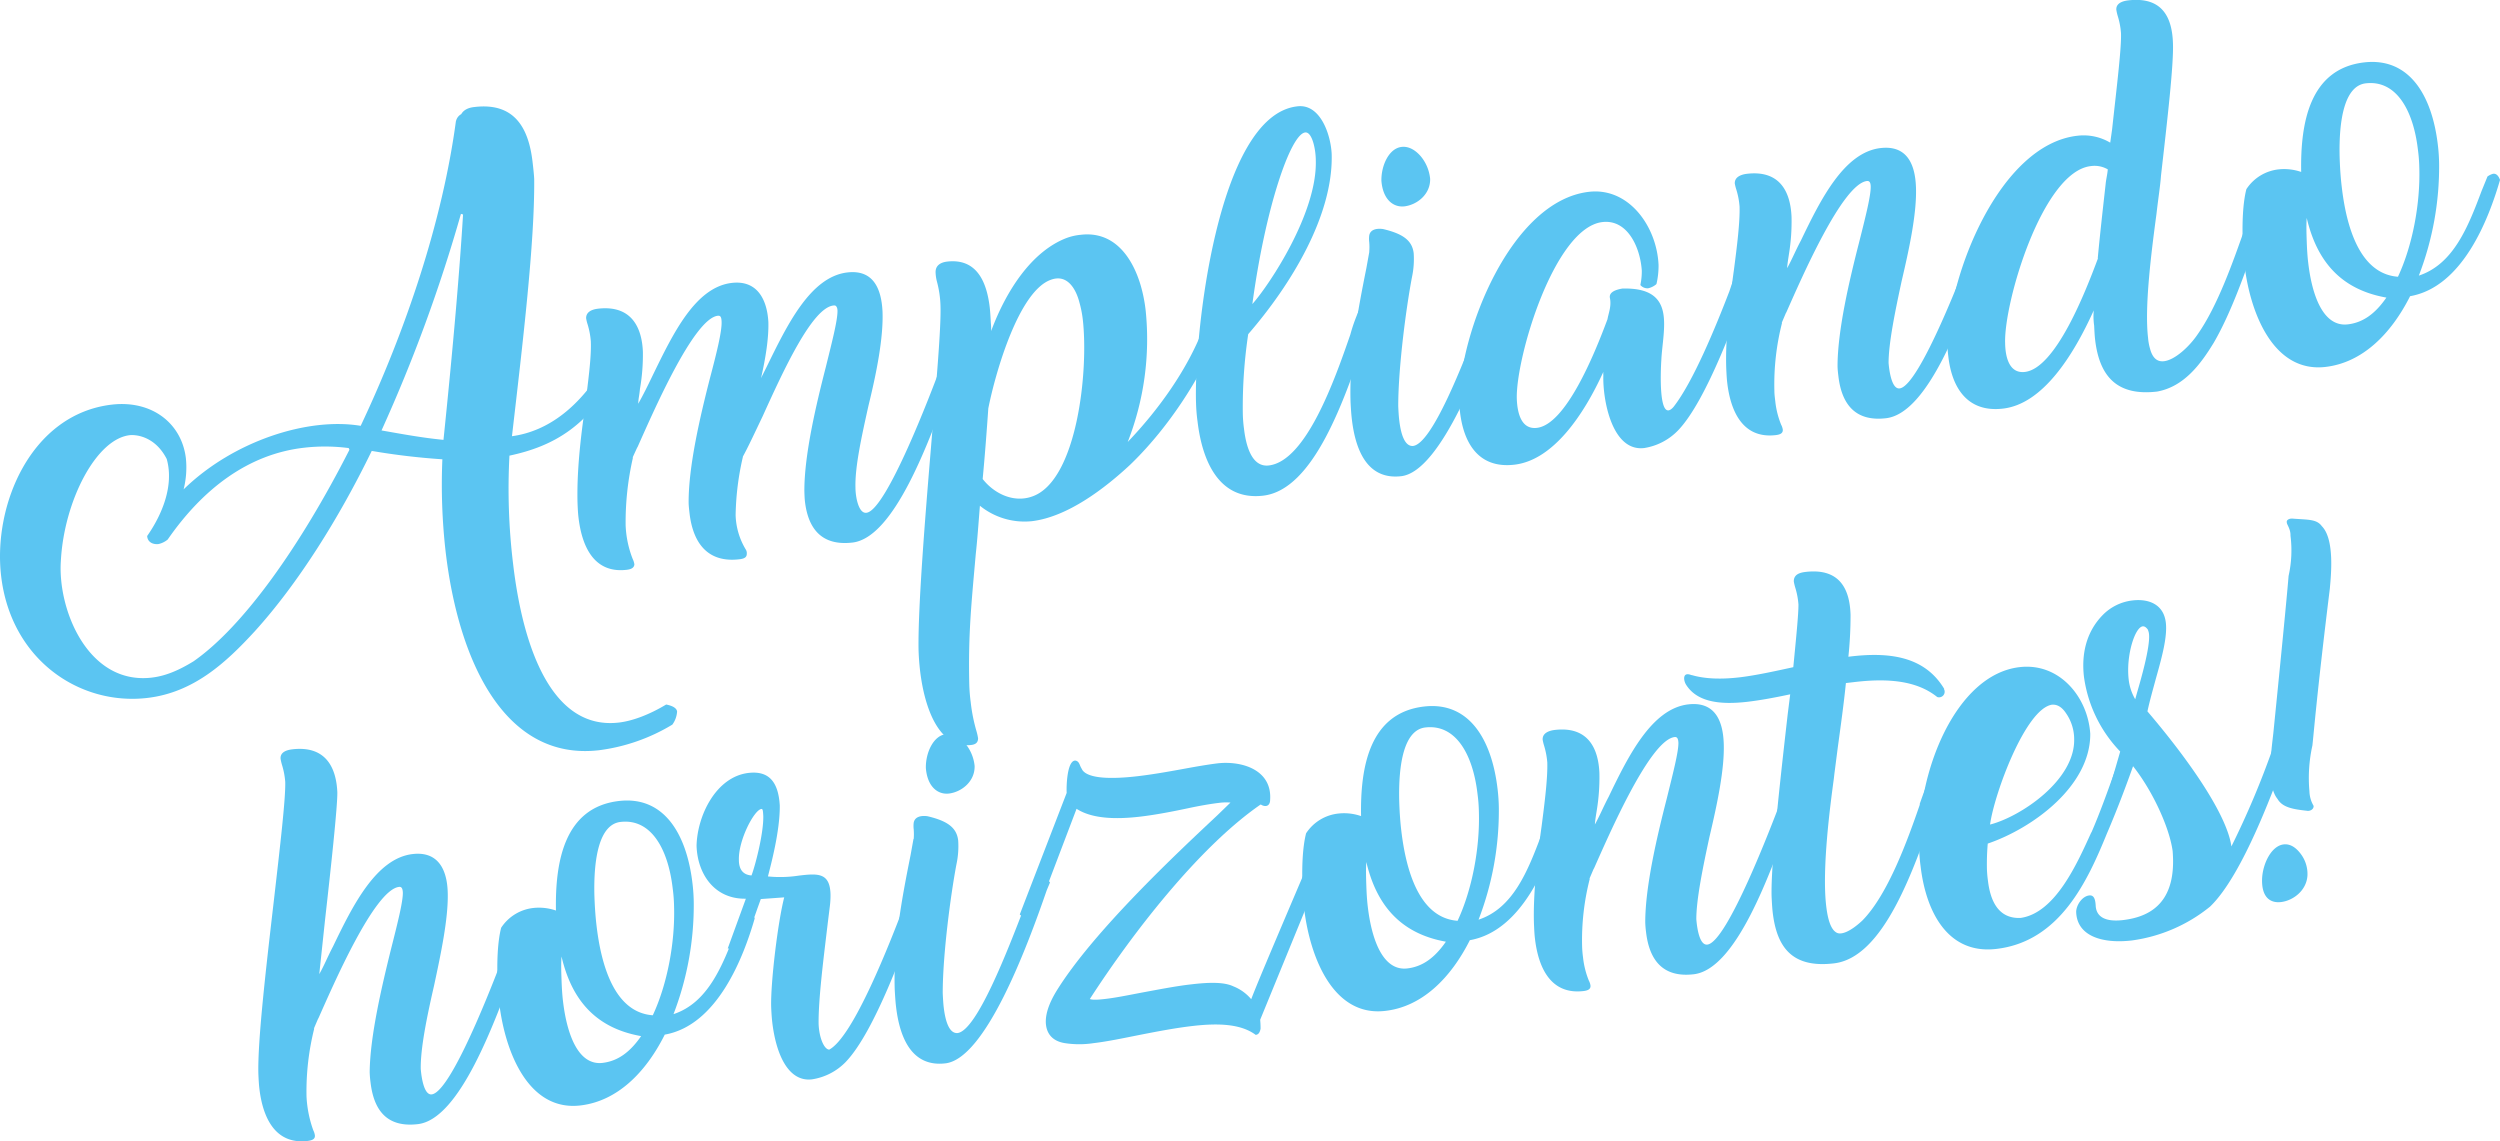 <svg xmlns="http://www.w3.org/2000/svg" viewBox="0 0 766.66 349.99"><defs><style>.cls-1{fill:#5bc5f2;}</style></defs><title>Slogan Amex - Site</title><g id="Camada_2" data-name="Camada 2"><g id="Camada_1-2" data-name="Camada 1"><path class="cls-1" d="M57,140.5a27.47,27.47,0,0,1-.69,9.57c15.3-14.91,38.21-22.18,54.3-19.48,13.92-29.45,25.12-62.95,29.21-93.49l0,.11A3.26,3.26,0,0,1,141.45,35c.71-1.26,2.12-2,4.12-2.19,12.61-1.48,16.59,7,17.74,16.78.16,1.37.43,3.68.51,5.27C164,74.34,160.33,105,157,133.77c11.12-1.51,21.1-9.08,29-22.79,2.2-2.08,3.72-1,4.41,1.29-9.34,18.47-20.77,24.6-34.18,27.46a191.86,191.86,0,0,0,1.11,33.12c3.07,26.18,12.08,51.12,32.47,48.73,4.1-.48,9.21-2.36,14.48-5.53,2,.4,3.23,1.11,3.35,2.16a7.6,7.6,0,0,1-1.45,4,57.45,57.45,0,0,1-22.42,7.85c-29.12,3.42-43.2-27.54-47.11-60.87a182,182,0,0,1-1-28.34A209.84,209.84,0,0,1,114,138.28c-10,20.58-22.61,40.7-35.92,55.37-8.79,9.56-18.69,18.72-32.88,20.38C24.41,216.47,3.36,202.32.35,176.67-2.22,154.8,9.54,127,34.25,124.09,46.55,122.65,55.7,129.78,57,140.5Zm49.94-3.09A56.09,56.09,0,0,0,93,137.33c-16.82,2-30.72,12.46-41.57,28.12a6.71,6.71,0,0,1-2.82,1.39c-1.68.2-3.37-.56-3.48-2.47,4.47-6.38,8.32-15.36,6-23.61-2.92-5.73-7.59-7.42-11-7.34-10.56.81-20.53,20.31-21.47,38.65-1,15,8.4,38,27.85,35.73,4.31-.5,8.37-2.26,12.84-5,15.27-10.64,32.74-35.28,47.81-64.87Zm34.41-71.82A475.77,475.77,0,0,1,117,132c6.53,1.15,12.52,2.26,19,2.89,3-29,5-52.49,6-69.12Z"/><path class="cls-1" d="M256.09,93.69a2.19,2.19,0,0,0-.53,0c-6.52.77-15.27,19.81-21.7,34-2.48,5.19-4.52,9.59-6.11,12.44l.09-.12A84.53,84.53,0,0,0,225.59,158a21.57,21.57,0,0,0,3.17,10.61,2.13,2.13,0,0,1,.25,1.25c0,1.06-.79,1.48-2.26,1.65-10.09,1.19-14.28-5.46-15.29-14.08-.11-.95-.27-2.32-.28-3.28-.05-11.29,3.59-26.63,6.51-38.06,2.07-7.81,3.73-14.51,3.6-17.47-.06-1.38-.33-1.89-1.17-1.79-7.46.88-20,30-24.67,40.41v-.1L194,140.3h.11a88.76,88.76,0,0,0-2.25,20.83,31.74,31.74,0,0,0,2.17,10.3,5.36,5.36,0,0,1,.51,1.64c-.08,1.08-1,1.51-2.36,1.67-10.2,1.19-13.77-7.45-14.78-16.07-.16-1.36-.23-2.85-.29-4.33-.27-9.56.94-20.15,2.29-29.47.91-7.68,2-15.15,1.78-20.25a24.2,24.2,0,0,0-1-5.21,11.16,11.16,0,0,1-.44-1.86c0-1.82,1.61-2.64,3.61-2.88,10.62-1.24,13.52,6.2,13.8,13.2a61.11,61.11,0,0,1-.9,11.4c-.24,2.48-.44,2.61-.53,4.54,1.5-2.63,3-5.68,4.51-8.84,6.18-12.67,13-26.9,24.18-28.21,7.89-.92,10.85,5.23,11.22,12,.14,4.88-.84,11.07-2.25,17.21.6-1.25,1-2,1.64-3.29,6.36-13,13.47-27.79,24.83-29.13,7.67-.9,10.44,4.53,10.79,12.06.29,8-1.85,18.76-4.3,28.75-2.09,9.41-4.19,18.82-4,25.19,0,2.77.94,8,3.35,7.7,6.11-.61,20-37.3,22.46-43.88a1.83,1.83,0,0,1,.24-.66l.24-.67h-.1c.47-1.44.78-2.44,2.35-2.62a2.94,2.94,0,0,1,2.87,1.69l-2.42,6.68c-6.45,17.7-17.07,47.08-29.89,48.59-9.57,1.12-13.62-4.37-14.59-12.57-.11-.95-.16-2.33-.18-3.39,0-11.08,3.62-26.33,6.55-37.75,1.95-7.91,3.64-14.39,3.61-17.37C256.82,94.46,256.54,93.85,256.09,93.69Z"/><path class="cls-1" d="M369.18,100.13c2.3-2.18,3.91-1.2,5.32-.09-4.24,12-14.44,29.51-27.94,42.5-7.59,7.07-19.12,16-30.16,17.29a21.72,21.72,0,0,1-15.9-4.74c-.43,5.48-.79,10.53-1.26,14.75-1.32,15.07-2.35,24.46-2,39.88a51.44,51.44,0,0,0,.44,5.6,52.21,52.21,0,0,0,1.8,9,17.19,17.19,0,0,1,.46,2.08c0,1.5-1,1.92-2.11,2.06-9.67,1.13-14.27-10.8-15.69-22.89-.24-2.1-.42-4.53-.46-6.66-.16-13.19,2.06-40.63,3.83-61.83,1.48-18.29,3.16-36.61,2.9-43.4a31.71,31.71,0,0,0-1.06-7.23,12.77,12.77,0,0,1-.43-2.72c-.16-2.33,1.54-3.27,3.54-3.51,8.72-1,12.06,5.62,13.05,14,.17,1.47.26,3.17.34,4.76a18.54,18.54,0,0,1,.09,2.55c4.7-12.6,12.48-24.38,23-28.49A17.08,17.08,0,0,1,331.45,72c10-1.17,15.69,6.58,18.33,15.43a45.84,45.84,0,0,1,1.57,7.92,86.4,86.4,0,0,1-5.52,40.19c9.31-9.73,18.3-22.08,23.27-35.13Zm-67.83,46.76c3.51,4.49,9.5,7.41,15.22,5.35,13.72-4.8,17.34-38.48,15.46-54.46a33.75,33.75,0,0,0-1-5c-1-3.93-3.6-8.85-8.71-7-9.83,3.39-17,28.22-19.24,39.45C302.6,132.14,302.06,139.34,301.35,146.89Z"/><path class="cls-1" d="M408.38,47.25c.52,18.91-12.64,40.28-25.6,55.23a151.35,151.35,0,0,0-1.66,24,40.08,40.08,0,0,0,.37,5c.79,6.73,3,11.8,7.61,11.26,11.46-1.35,20.24-26.36,25-40.14a51,51,0,0,1,3.07-8.35,2.89,2.89,0,0,1,1.62-.72,2.8,2.8,0,0,1,2.76,1.7l-2.72,7.67h.1c-6.62,19.85-16.08,47.29-31.54,49.1-13.66,1.61-18.74-10.8-20.15-22.79a51.05,51.05,0,0,1-.46-5.7l0,.11c-.67-20.17,6.38-88.14,31-91C404.85,31.68,408.1,41.21,408.38,47.25Zm-24.33,46c5.17-5.83,19.86-27.8,19.46-43.95,0-3.63-1.16-8.92-3.26-8.68C395.73,41.17,388,63.93,384.05,93.27Z"/><path class="cls-1" d="M419.89,77.24a16.78,16.78,0,0,0,0-3,8.06,8.06,0,0,1,0-2c.31-1.84,2.18-2.28,4.24-2,6,1.43,8.93,3.43,9.4,7.43A26.57,26.57,0,0,1,433,85c-1.78,9.37-4.21,27.67-4.21,39.5.05,1.38.16,3.18.3,4.33.58,4.94,1.9,8.09,4.23,7.93,5.89-.69,15.37-25.25,20.67-39.09,1.39-3.58,2.45-6.36,3.31-8.17a3.92,3.92,0,0,1,1.51-.71c1.05-.12,2,.62,2.88,1.79l-.9,2.35c-6.2,18-18.88,51.66-31.07,53.1-9.78,1.14-13.92-6.9-15.15-17.41-.2-1.68-.31-3.48-.4-5.18-.45-13.8,2.1-27.53,4.86-41.28l.9-5ZM438.57,54.8c.14,4.78-4,8-7.85,8.48-3.36.4-6.62-2-7.09-7.8-.11-4.57,2.24-10,6.23-10.43,1.79-.21,3.91.61,5.89,2.94A12.77,12.77,0,0,1,438.57,54.8Z"/><path class="cls-1" d="M507.92,87.16a5.71,5.71,0,0,1-2.52,1.25,2.88,2.88,0,0,1-2.36-1,20.33,20.33,0,0,0,.44-4.42C503,75.8,499.07,67.2,491.4,68.1c-14.82,1.74-26.64,41.81-26.25,54.24.15,4,1.22,9.45,6.16,8.87,8.83-1,17.61-22.43,21.66-33.35.24-1.62,1.25-3.87.75-6.37-.44-1.87,1.71-2.65,3.8-3,8.39-.23,11.52,2.81,12.46,7.17s-.3,10.16-.51,14.77c-.19,2.9-1,19.73,3.72,14.38,6-7.63,12.9-24.43,17.15-35.48,1.18-3.55,2.48-7,3.41-9a4.28,4.28,0,0,1,1.54-.5,2.81,2.81,0,0,1,2.76,1.7l-.78,2.44c-4.41,12.34-13.78,38.81-22.71,48.06a18.4,18.4,0,0,1-10.35,5.37c-10,1.17-12.75-15.13-12.52-22.29a5.89,5.89,0,0,1,0-1.07c-6.1,13.4-15.47,27.08-27.25,28.46-11,1.29-15.59-6.59-16.71-16.16a28.71,28.71,0,0,1-.25-3.06c.15-21.44,15.89-61.65,39.75-64.45,12.3-1.45,20.87,10.66,21.39,22.43A24.67,24.67,0,0,1,508,87Z"/><path class="cls-1" d="M548.05,82.23c1.41-2.5,2.65-5.53,4.23-8.48,6.08-12.66,13.24-27,24.38-28.34,7.78-.91,10.64,4.4,10.9,12.05.28,7.85-2,18.56-4.4,28.76-2,9.29-4,19-4,25.08.23,2.85,1.06,8.08,3.37,7.81,6.11-.61,20-37.3,22.47-43.77a1.56,1.56,0,0,1,.24-.67l.32-.89c.48-1.34.79-2.33,2.26-2.5A2.84,2.84,0,0,1,610.7,73c-.75,1.79-1.82,4.47-2.59,7-6.37,17.48-16.69,46.72-29.72,48.25-9.67,1.14-13.65-4.58-14.62-12.88-.1-.84-.25-2.1-.26-3.06,0-11,3.63-26.33,6.55-37.75,2-7.91,3.64-14.39,3.62-17.27,0-1.38-.43-1.87-1.16-1.78-7.57.89-20.15,30-24.78,40.42l0-.1L546.39,99h.1a76,76,0,0,0-2.35,20.84c0,1.17.16,2.22.28,3.27a26.34,26.34,0,0,0,1.8,7.15,4.74,4.74,0,0,1,.49,1.43c.13,1.16-.78,1.58-2.14,1.74-10.2,1.2-13.88-7.43-14.89-16.05-.16-1.36-.23-2.85-.3-4.33-.33-9.23,1.06-21,2.33-30.12,1-7.68,1.89-14.82,1.75-19.6a23.53,23.53,0,0,0-1-5.21A14.93,14.93,0,0,1,532,56.3c-.11-1.9,1.71-2.76,3.7-3,10.62-1.25,13.41,6.21,13.7,13.21a62,62,0,0,1-.79,11.39C548.37,79.53,548.11,81,548.05,82.23Z"/><path class="cls-1" d="M642.5,104.19c-.15-1.26-.22-2.74-.3-4.33a20.37,20.37,0,0,1-.12-4.68c-6.26,13.84-15.6,28.69-27.8,30.12-11,1.3-15.68-6.47-16.78-15.83-.12-1-.27-2.31-.29-3.38.15-21.44,15.89-61.65,39.76-64.45a16,16,0,0,1,10.16,2.11l.58-4.12c1.49-13.6,2.91-25.17,2.72-29.52a23.24,23.24,0,0,0-1-5.21A14.79,14.79,0,0,1,649,3c-.12-1.91,1.71-2.66,3.71-2.89C663.6-1.13,666.15,6,666.37,13.36c.23,6.47-1.67,23-3.67,40.5-.19,2.9-.87,7.14-1.39,11.78-1.65,12.24-3.68,28.57-2.58,37.92a16.71,16.71,0,0,0,.6,3.34c.78,3,2.3,4.11,4.29,3.87,3.47-.41,7.88-4.65,10.24-8.13,6.31-8.94,11.07-22.83,14.28-31.83a79.35,79.35,0,0,1,3.16-8.48,2.89,2.89,0,0,1,1.62-.72c1.16-.13,2,.62,2.65,1.71-1.07,2.69-2.05,6.11-3.18,9.22-3.76,10.68-8.13,23.34-13.54,32.61-4,6.55-9.09,13.43-17.33,14.93C649.22,121.52,643.82,115.44,642.5,104.19Zm.8-24.93c.66-7.11,1.55-15,2.43-22.88.15-1.5.52-2.83.65-4.44a8.11,8.11,0,0,0-5.23-1c-14.82,1.74-26.64,41.82-26.25,54.24.05,4,1.11,9.46,6.06,8.88,9.46-1.11,18.63-24.67,22.44-34.92Z"/><path class="cls-1" d="M688.27,81a53.75,53.75,0,0,1-.48-5.91c-.25-6.69,0-12.79,1.09-17.07a13.57,13.57,0,0,1,10-6.09,16.07,16.07,0,0,1,6.81.8c-.27-15,2.57-31.63,19.29-33.59C738.7,17.55,745.79,29,747.6,44.43a53.42,53.42,0,0,1,.39,6v-.11a92.93,92.93,0,0,1-6.22,34.2c10.57-3.48,15.09-14.88,19.23-25.92l1.82-4.47a5.15,5.15,0,0,1,1.72-.84c.73-.09,1.52.24,2.13,1.88C763.25,67,755.27,88,739.09,90.83c-5.88,11.67-14.66,20.37-25.91,21.69C697.2,114.4,690,96.05,688.27,81Zm19.12-14.18c-.16,2.26-.08,4.81,0,7.14s.2,4.46.45,6.56C709.05,91,712.6,100.33,720,99.47c4.73-.56,8.45-3.34,11.82-8.21C717.31,88.7,710.37,79.49,707.39,66.84Zm28,18c4.43-9.47,6.87-22.33,6.52-33.48a48.45,48.45,0,0,0-.43-5.5c-1.42-12.09-6.67-21.38-16-20.28-6.51.76-8.27,11.2-8,22.57.08,2.55.24,5.73.64,9.09C719.49,69.15,723.48,84,735.4,84.87Z"/><path class="cls-1" d="M97.91,298.73c1.5-2.62,2.65-5.53,4.22-8.49,6.08-12.64,13.24-27,24.39-28.33,7.67-.9,10.65,4.51,10.79,12.06.17,7.76-2.09,18.47-4.23,28.42-2.19,9.53-4.15,19.14-4.05,25.41.23,2.85,1.05,8.08,3.36,7.81,6.63-.77,21.82-42.1,22.71-44.44l.23-.77h-.1c.47-1.44.78-2.44,2.46-2.63a2.91,2.91,0,0,1,2.76,1.7l-2.4,6.78c-6.47,17.6-17.09,47-29.91,48.48-9.67,1.14-13.53-4.48-14.51-12.79a30.36,30.36,0,0,1-.26-3.16c.1-11,3.73-26.34,6.55-37.76,2-7.9,3.64-14.38,3.62-17.26-.06-1.38-.43-1.87-1.17-1.78-7.57.89-20.14,30-24.78,40.42v-.1l-1.34,3.14h.11A79,79,0,0,0,94,336.28a35.79,35.79,0,0,0,2.06,10.31,5.11,5.11,0,0,1,.5,1.54c.14,1.16-.77,1.58-2.24,1.76-10.1,1.18-13.77-7.45-14.78-16.07-.16-1.36-.23-2.85-.3-4.33-.31-9.88,2.35-32.68,4.73-53.21,1.9-16.53,3.66-31.54,3.5-36.54a23.81,23.81,0,0,0-1-5.2,14.89,14.89,0,0,1-.43-1.87c-.12-1.91,1.61-2.64,3.6-2.88,10.62-1.24,13.51,6.09,13.81,13.2.07,4.25-2,23.47-3.75,38.91Z"/><path class="cls-1" d="M153.08,307.5a49.25,49.25,0,0,1-.48-5.91c-.26-6.69,0-12.79,1.08-17.07a13.57,13.57,0,0,1,10-6.09,15.89,15.89,0,0,1,6.81.8c-.27-15,2.58-31.63,19.29-33.59,13.67-1.61,20.77,9.82,22.58,25.27a53.42,53.42,0,0,1,.39,6l0-.11a93.13,93.13,0,0,1-6.21,34.2c10.57-3.48,15.09-14.88,19.23-25.92l1.82-4.47a5.28,5.28,0,0,1,1.71-.85c.74-.08,1.52.25,2.14,1.89-3.41,11.8-11.39,32.77-27.58,35.63C198,329,189.23,337.68,178,339,162,340.88,154.84,322.53,153.08,307.5Zm19.12-14.18c-.17,2.26-.08,4.81,0,7.14s.2,4.46.45,6.56c1.22,10.41,4.77,19.79,12.13,18.93,4.73-.55,8.46-3.34,11.83-8.21C182.11,315.18,175.17,306,172.2,293.32Zm28,18c4.43-9.47,6.86-22.33,6.51-33.48a48.45,48.45,0,0,0-.43-5.5c-1.42-12.09-6.66-21.38-16-20.28-6.52.76-8.28,11.2-8,22.57.09,2.55.25,5.73.64,9.09C184.3,295.63,188.28,310.51,200.21,311.35Z"/><path class="cls-1" d="M223.17,290.86l5.56-15.26c-9.67.18-14.85-7.63-15.12-16.23.2-9.19,5.94-21.16,15.93-22.34,6.2-.72,9.16,2.66,9.59,10,.08,8-2.84,18.56-3.63,21.74a37.48,37.48,0,0,0,9.45-.25c5.78-.68,9.58-1,9.74,5.78a26.73,26.73,0,0,1-.21,3.65l-.55,4.43c-1.23,10.38-3,23.9-2.89,31.68.2,4.45,1.77,7.78,3.26,7.82,7.43-4,18.56-32.55,23.28-45l.23-.77h-.11c.47-1.44.78-2.44,2.36-2.62,1.05-.13,2,.61,2.88,1.79l-.9,2.34c-4.41,12.35-13.78,38.81-22.71,48.07A18.24,18.24,0,0,1,249,331c-7.25.85-11-7.66-12.17-17.44-.18-1.57-.28-3.27-.34-4.75-.21-7.22,2-25.81,4-33.62l-7.18.52c-1.85,5.12-3.76,10.68-5.62,15.69Zm7.29-22.39c1-2.56,3.73-12.69,3.61-18.22-.08-1.59-.15-2.22-.57-2.17-2.21.26-7.09,9.57-6.91,15.62C226.59,266.37,227.66,268.27,230.46,268.47Z"/><path class="cls-1" d="M280.2,257.31a18.94,18.94,0,0,0,0-3,8.19,8.19,0,0,1,0-2c.32-1.84,2.19-2.28,4.24-2,6,1.42,8.93,3.42,9.4,7.42a26.19,26.19,0,0,1-.53,7.31c-1.77,9.37-4.21,27.67-4.21,39.5.06,1.38.16,3.18.3,4.33.58,4.94,1.91,8.09,4.23,7.93,5.89-.69,15.37-25.25,20.67-39.09,1.4-3.58,2.45-6.36,3.31-8.17a3.92,3.92,0,0,1,1.51-.71c1.06-.12,2,.62,2.88,1.79L321,273c-6.2,18-18.88,51.66-31.07,53.09-9.78,1.15-13.92-6.89-15.15-17.4-.2-1.68-.3-3.48-.4-5.18-.44-13.8,2.1-27.53,4.86-41.28l.9-5Zm18.68-22.44c.13,4.78-4,8-7.85,8.48-3.37.4-6.63-2-7.1-7.8-.11-4.57,2.24-10,6.24-10.43,1.78-.21,3.91.61,5.88,2.94A12.76,12.76,0,0,1,298.88,234.87Z"/><path class="cls-1" d="M403.46,259.68c2.16-1.64,3.44-.72,4.45.65l-21.46,52.4a26.73,26.73,0,0,1,.12,2.76c-.21,1-.54,1.76-1.49,1.87-4.56-3.4-11.51-3.65-19.5-2.71-5.26.61-10.89,1.7-16.3,2.76-5,1-9.79,2-13.89,2.48a29.09,29.09,0,0,1-8.85,0c-3.47-.55-5.41-2.56-5.77-5.61-.31-2.62.57-6,3.16-10.28,11.37-18.49,37.69-43,49.41-54l4-3.88a16.38,16.38,0,0,0-3.72.12c-2.42.28-6,.91-9.29,1.62-4.47.95-9.79,2-14.73,2.58-7.46.87-14.73.66-19.46-2.41l-12.54,33c-1.62.73-3.29,1-4.87-.6l14.38-37.28c-.12-2,.11-10,2.68-9.91,1,.2,1.17.93,1.61,1.94l.55,1c1.91,2.66,9.06,2.78,16.95,1.85,5.57-.65,11.41-1.76,16.41-2.67,3.55-.63,6.38-1.07,8.27-1.29,7.48-.77,16.56,2.11,15.92,11.24,0,.85-.33,1.74-1.27,1.86a2.32,2.32,0,0,1-1.43-.37l-.22-.08c-19,13.1-39.47,39.69-52.37,59.65.89.32,2.48.24,4.9-.05,2.95-.34,6.8-1.11,11-1.92,5-.91,10.42-2,15.26-2.54,5.36-.63,10-.75,12.86.62a13.73,13.73,0,0,1,5.47,3.94c1.56-4,3.12-7.93,19.59-46.52Z"/><path class="cls-1" d="M399.92,278.53a53.75,53.75,0,0,1-.48-5.91c-.25-6.68,0-12.79,1.09-17.07a13.53,13.53,0,0,1,10.05-6.08,15.76,15.76,0,0,1,6.81.8c-.27-15,2.57-31.64,19.29-33.6,13.67-1.6,20.76,9.82,22.57,25.27a53.72,53.72,0,0,1,.39,6v-.1a92.92,92.92,0,0,1-6.22,34.19c10.57-3.48,15.09-14.88,19.23-25.91l1.82-4.48a5.36,5.36,0,0,1,1.72-.84c.73-.09,1.52.25,2.14,1.88-3.41,11.8-11.4,32.78-27.58,35.64C444.86,300,436.08,308.72,424.83,310,408.85,311.91,401.69,293.57,399.92,278.53ZM419,264.35c-.16,2.26-.08,4.81,0,7.15s.2,4.45.45,6.55c1.22,10.41,4.77,19.8,12.13,18.93,4.73-.55,8.45-3.33,11.82-8.2C429,286.21,422,277,419,264.35Zm28,18c4.43-9.47,6.87-22.33,6.52-33.48a48.27,48.27,0,0,0-.43-5.49c-1.42-12.09-6.67-21.39-16-20.29-6.52.76-8.28,11.2-8,22.57.08,2.55.24,5.73.64,9.1C431.14,266.66,435.13,281.54,447.05,282.38Z"/><path class="cls-1" d="M489.1,252.83c1.41-2.51,2.65-5.53,4.22-8.49,6.08-12.65,13.24-27,24.39-28.33,7.78-.91,10.64,4.4,10.9,12,.28,7.85-2,18.56-4.41,28.76-2,9.29-4,19-4,25.09.22,2.85,1,8.08,3.36,7.81,6.11-.61,20-37.31,22.47-43.78a1.83,1.83,0,0,1,.24-.66l.32-.89c.49-1.34.8-2.34,2.27-2.51a2.84,2.84,0,0,1,2.86,1.69c-.75,1.79-1.82,4.48-2.59,7-6.36,17.48-16.68,46.72-29.72,48.25-9.67,1.13-13.64-4.58-14.62-12.89a28.71,28.71,0,0,1-.25-3.06c0-11,3.62-26.32,6.55-37.75,1.95-7.9,3.64-14.39,3.62-17.26-.06-1.38-.43-1.87-1.17-1.78-7.57.88-20.14,30-24.78,40.42v-.11l-1.34,3.14h.11a75.66,75.66,0,0,0-2.35,20.85,32.68,32.68,0,0,0,.28,3.27,26.32,26.32,0,0,0,1.79,7.14,4.6,4.6,0,0,1,.49,1.44c.14,1.15-.77,1.58-2.14,1.74-10.2,1.2-13.87-7.43-14.88-16.05-.17-1.37-.23-2.85-.3-4.34-.34-9.23,1.05-21,2.33-30.11,1-7.69,1.88-14.82,1.75-19.6a24.62,24.62,0,0,0-1-5.21,13.53,13.53,0,0,1-.42-1.76c-.12-1.91,1.7-2.76,3.7-3,10.62-1.24,13.41,6.21,13.7,13.21a61.94,61.94,0,0,1-.8,11.39C489.42,250.13,489.16,251.54,489.1,252.83Z"/><path class="cls-1" d="M566.83,201.4c12.29-1.55,23.31-.29,29.4,9.87h-.1a1.72,1.72,0,0,1-2.06,2.48c-6.47-5.21-15.59-5.74-25.37-4.59l-2.63.31c-.64,6.36-1.57,13-2.48,19.69l-1.06,8.22-.16,1.41c-1,7.47-3.71,27.4-2.34,39.06.47,4,1.38,7.2,3.19,8.16,1.38.79,4.23-.29,7.88-3.7,7.92-8,14-25,17.67-35.64h-.11c1.44-4.11,2.65-7.45,4-9.53.09-.12.52-.17,1.15-.24a2.62,2.62,0,0,1,2.65,1.71L593.6,247h.1c-6.83,19.88-16.05,46.65-31.29,48.43-12.51,1.47-17.48-4.55-18.78-15.59-.17-1.47-.25-3.06-.34-4.76-.3-9.77,2.57-35.26,4.93-56l.77-6.16c-4.68,1-9,1.8-13,2.28-8.52,1-15.65.13-19-5.34-.8-1.4-1-4,1.81-2.78l-.12-.09c4.41,1.3,9.53,1.34,14.9.71,5-.6,11-1.93,16.36-3.1.87-9,1.61-16.28,1.58-19.26a23.45,23.45,0,0,0-1-5.21,14.79,14.79,0,0,1-.43-1.86c0-2,1.61-2.65,3.61-2.88,10.93-1.28,13.58,5.87,13.8,13.19A121,121,0,0,1,566.83,201.4Z"/><path class="cls-1" d="M612.2,291c-14.61,1.72-21.53-10.9-23.23-25.41a48.09,48.09,0,0,1-.43-5.49v.11c-.76-23.68,11.32-53.34,30.77-55.62,12.3-1.45,21,9.25,21.7,20.47.06,16-17.61,28.92-31.44,33.64a74.59,74.59,0,0,0-.25,7.81,33.8,33.8,0,0,0,.3,3.48c.71,6.1,3.09,11.79,10,11.51C630.3,280,637,264.78,641.35,255.21l0,.11c2.68-6.18,4.92-12.52,6.69-17.41.81-2.23,2.14-5.37,3-7.49a6.38,6.38,0,0,1,1.52-.71,2.78,2.78,0,0,1,2.75,1.7l-.78,2.44c-1.91,5.44-4.9,13.57-8.42,21.77C640.22,270.05,631.75,288.74,612.2,291Zm17.21-74.92c-8.2,1-17.88,27.47-19.13,36.78,9.31-2.37,26.22-13.63,25.79-26.37a13.9,13.9,0,0,0-2.52-7.8C632.26,216.74,630.78,216,629.41,216.11Z"/><path class="cls-1" d="M654,184.13c4.84-.56,9.51,1.12,10.18,6.8.5,4.31-1.13,10.37-3,17-.89,3.3-1.88,6.72-2.64,10.22,12.73,14.92,24.39,31.67,25.75,41.42a264.61,264.61,0,0,0,12.84-30.49c.08-.22.25-.56.25-.56l.64-1.78h-.1c.47-1.44.78-2.44,2.36-2.62a3,3,0,0,1,3,1.78l-.49,1.33-.28.36c-4.64,13.12-14.61,40.72-24.77,50.44a48.3,48.3,0,0,1-23.93,10.37c-9.26,1.09-16.91-1.43-17.12-8.75,0-2,1.78-4.79,4-5.05,1.69-.2,1.91,1.69,2,3.39.43,4.53,5.45,4.68,9.53,4,11.09-1.73,15-9.43,14.05-21-1-7.45-6.53-19.27-12.73-26.75l-3.41,10.95-3.94-.92,4-13.8a41,41,0,0,1-11.11-22.89c-.79-6.73.54-13.6,5.67-18.89A15.2,15.2,0,0,1,654,184.13Zm1.54,27.64c1.9-6.51,4.48-16.3,3.16-18.49h.1c-.52-.79-1-1.16-1.52-1.21-2.47-.14-5.36,8.84-4.49,16.3a15.43,15.43,0,0,0,2,6.06Z"/><path class="cls-1" d="M707.61,268.54c-.31,4.62-4.43,7.66-8.11,8.09-3.26.38-6.13-1.41-5.78-7.52.32-4.52,2.91-9.72,6.59-10.16,1.68-.19,3.47.55,5.24,2.9A10.2,10.2,0,0,1,707.61,268.54Zm-5.78-91.94a35.71,35.71,0,0,0,.58-12.32c.08-2-1.15-3.49-1.1-3.92-.32-.92.79-1.48,2-1.3,4.41.34,7.16.12,8.69,2.28,4,4,2.84,15.12,2.47,19.22-4,32.44-4.92,44.38-5.34,48.05a46,46,0,0,0-.91,14.07,9.29,9.29,0,0,0,1.27,4.43c.12,1-1,1.72-2.06,1.52-4.21-.46-7.48-1-9-3.63-3.73-4.58-1.6-16.44-1.19-21.07C700.6,190.6,701.57,179.83,701.83,176.6Z"/></g></g></svg>